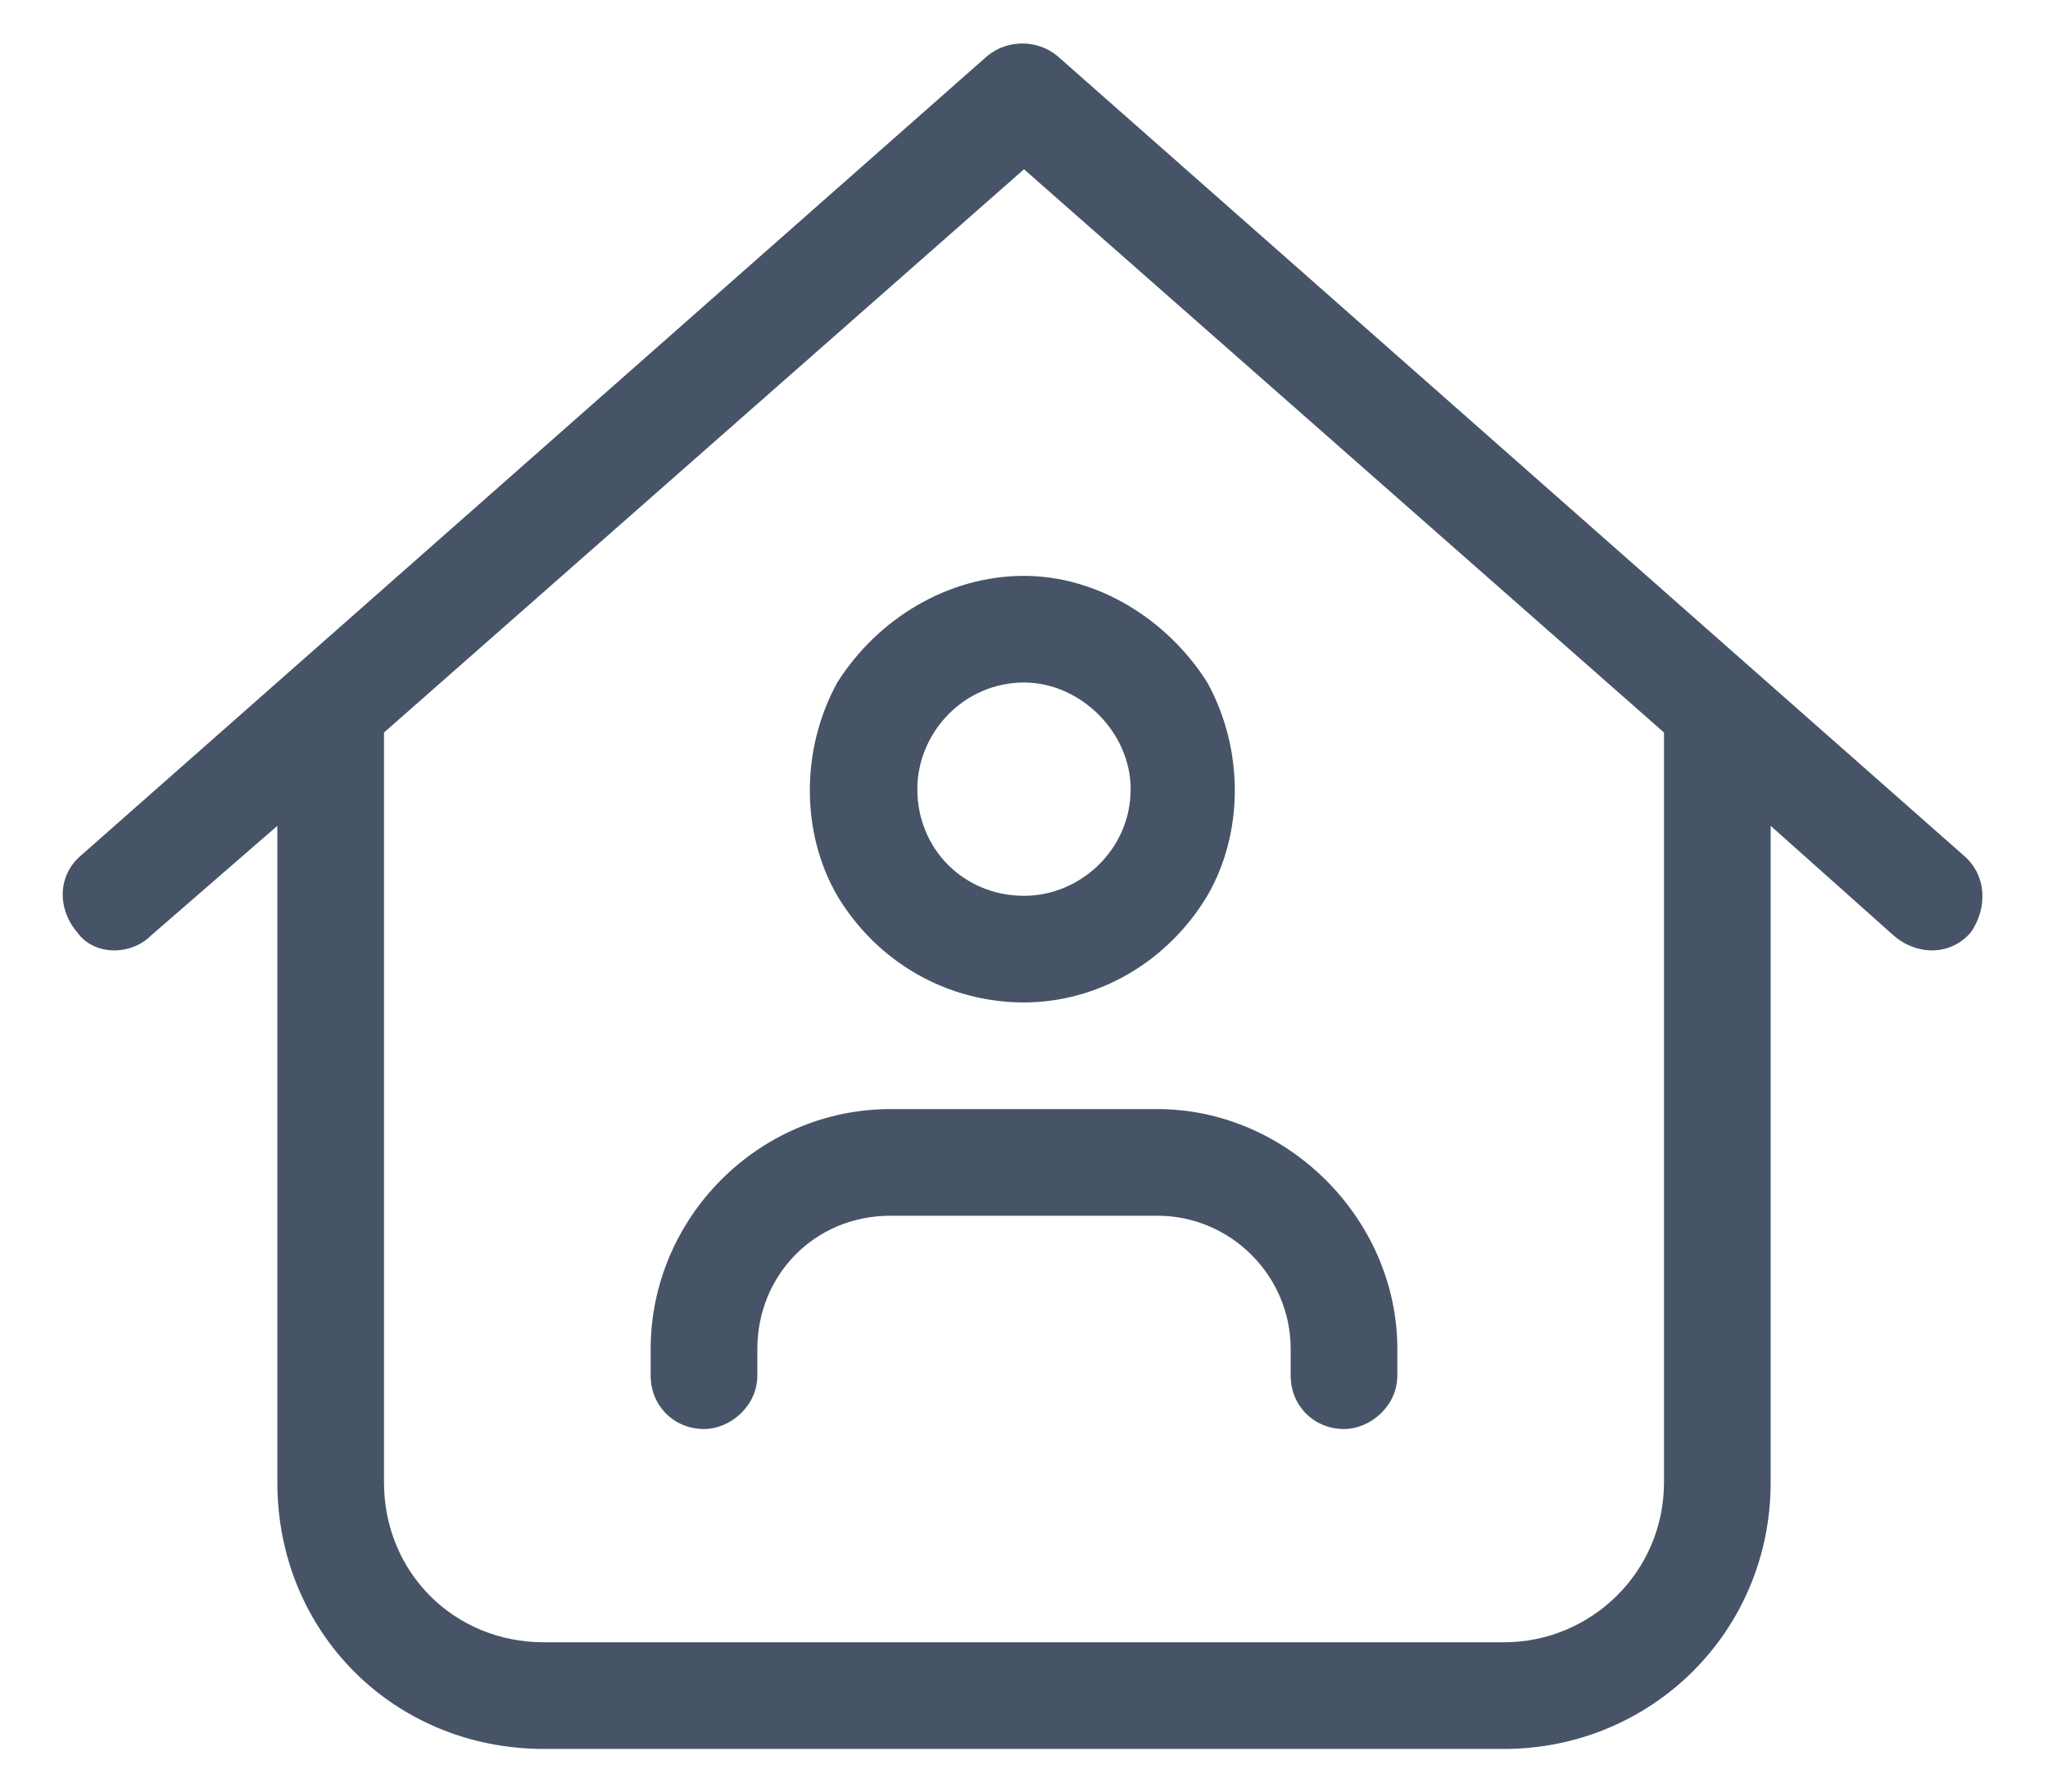 <svg width="24" height="21" viewBox="0 0 24 21" fill="none" xmlns="http://www.w3.org/2000/svg">
<path d="M11.57 0.656C11.805 0.461 12.156 0.461 12.391 0.656L23.016 10.031C23.289 10.266 23.289 10.656 23.094 10.93C22.859 11.203 22.469 11.203 22.195 10.969L20.75 9.68V17.375C20.75 19.133 19.344 20.5 17.625 20.5H6.375C4.617 20.5 3.25 19.133 3.25 17.375V9.68L1.766 10.969C1.531 11.203 1.102 11.203 0.906 10.93C0.672 10.656 0.672 10.266 0.945 10.031L11.57 0.656ZM4.5 8.586V17.375C4.5 18.43 5.32 19.25 6.375 19.25H17.625C18.641 19.25 19.5 18.43 19.5 17.375V8.586L12 1.984L4.5 8.586ZM12 10.5C12.664 10.5 13.25 9.953 13.25 9.25C13.25 8.586 12.664 8 12 8C11.297 8 10.75 8.586 10.75 9.25C10.75 9.953 11.297 10.5 12 10.5ZM12 6.75C12.859 6.75 13.68 7.258 14.148 8C14.578 8.781 14.578 9.758 14.148 10.5C13.68 11.281 12.859 11.75 12 11.75C11.102 11.75 10.281 11.281 9.812 10.5C9.383 9.758 9.383 8.781 9.812 8C10.281 7.258 11.102 6.75 12 6.75ZM8.875 15.812V16.125C8.875 16.477 8.562 16.75 8.25 16.75C7.898 16.75 7.625 16.477 7.625 16.125V15.812C7.625 14.289 8.875 13 10.438 13H13.562C15.086 13 16.375 14.289 16.375 15.812V16.125C16.375 16.477 16.062 16.75 15.75 16.75C15.398 16.75 15.125 16.477 15.125 16.125V15.812C15.125 14.953 14.422 14.25 13.562 14.25H10.438C9.539 14.25 8.875 14.953 8.875 15.812Z" fill="#475467"/>
</svg>
